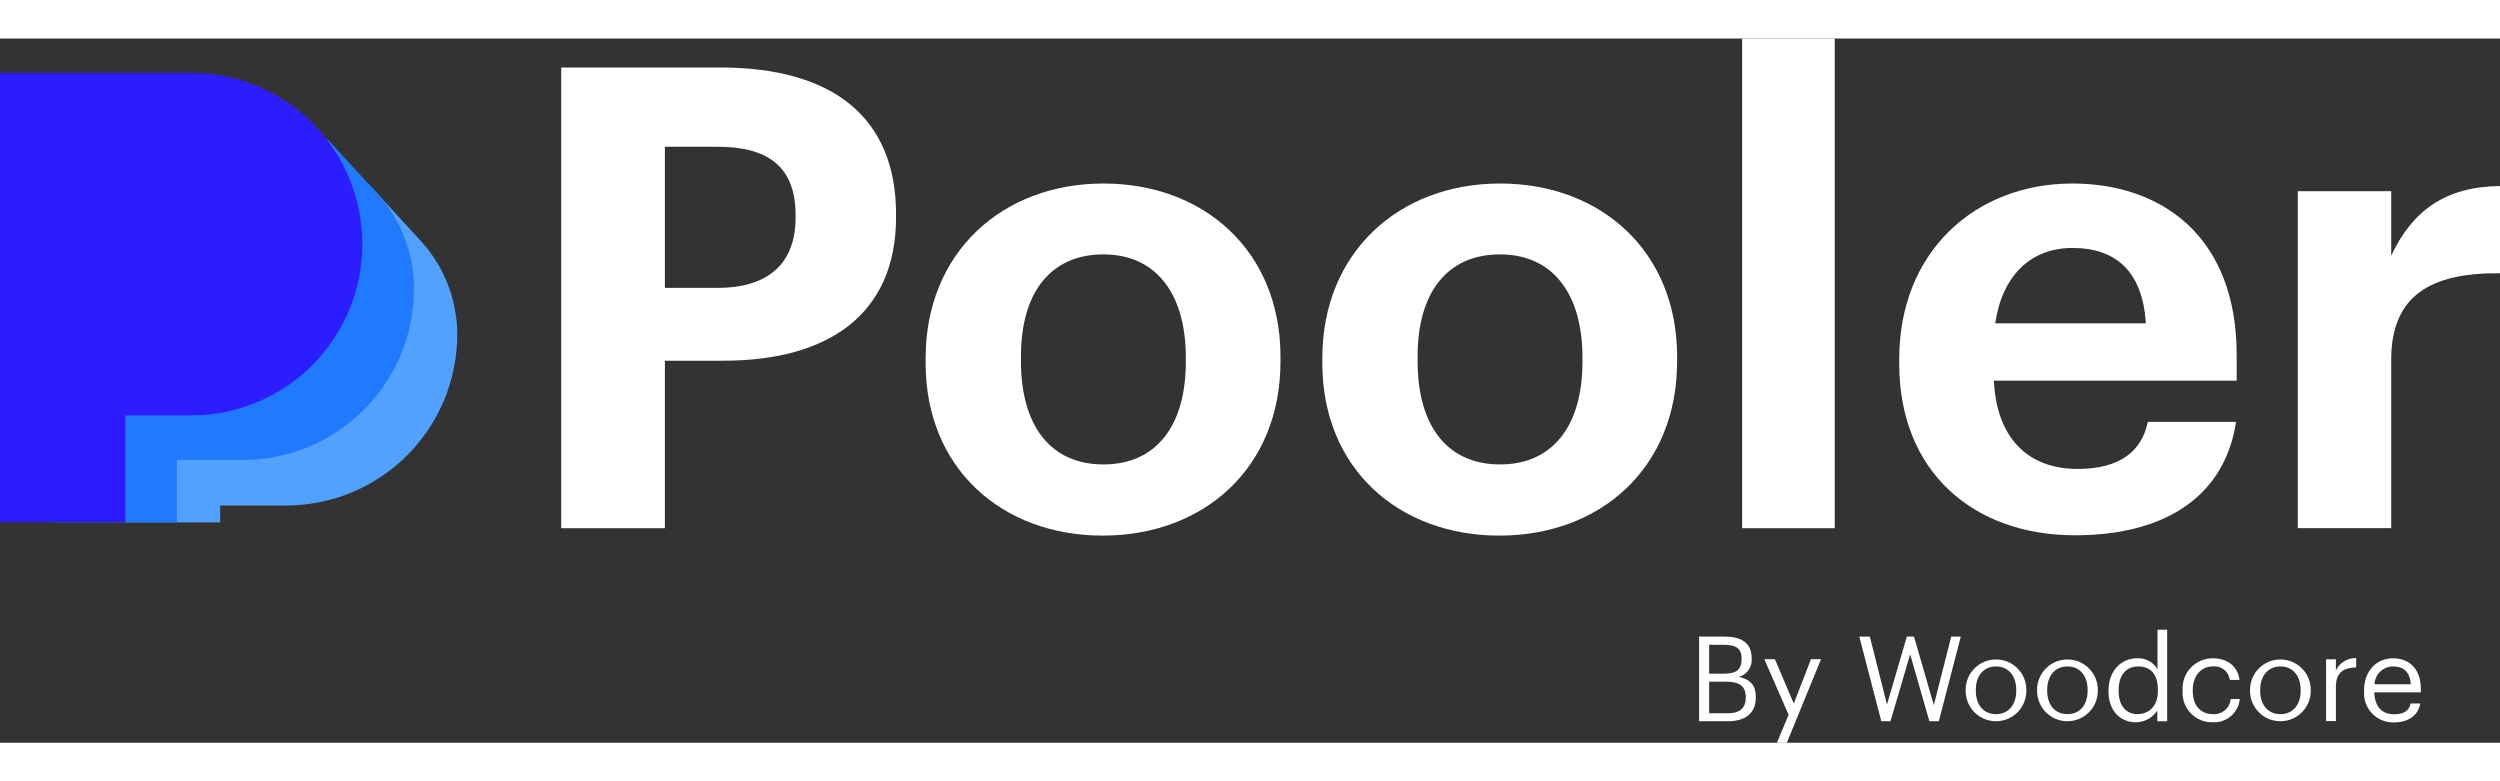 <svg width="160" height="50" viewBox="0 0 568 160" fill="none" xmlns="http://www.w3.org/2000/svg">
<rect x="0" y="0" width="568" height="160" fill="#333333" stroke="none"/>
<g clip-path="url(#clip0_12626_39646)">
<path d="M90.396 40.326L83.733 33.069C82.192 32.227 80.594 31.495 78.949 30.88C74.501 29.166 69.773 28.29 65.006 28.297H21.52L28.393 109.932H50.024V106.1H65.006C70.113 106.1 75.171 105.093 79.89 103.137C84.608 101.181 88.896 98.314 92.507 94.699C96.118 91.085 98.982 86.794 100.935 82.072C102.888 77.349 103.893 72.288 103.891 67.177V67.009C103.813 59.152 100.813 51.605 95.474 45.842L90.396 40.326Z" fill="#52A1FF"/>
<path d="M94.056 56.831C94.058 61.943 93.053 67.005 91.099 71.728C89.144 76.451 86.279 80.743 82.667 84.357C79.054 87.972 74.765 90.839 70.045 92.794C65.325 94.75 60.266 95.755 55.157 95.753H40.189V109.902H11.727V17.922H55.213C62.028 17.913 68.725 19.704 74.627 23.115L83.759 33.053L85.373 34.822C90.897 40.754 94.005 48.54 94.084 56.648L94.056 56.831Z" fill="#1F7AFF"/>
<path d="M82.329 46.698C82.333 57.012 78.243 66.906 70.96 74.204C63.676 81.503 53.794 85.609 43.486 85.621H28.448V109.903H0V7.789H43.486C49.418 7.792 55.27 9.154 60.593 11.772C65.916 14.39 70.568 18.194 74.193 22.892C79.472 29.725 82.334 38.118 82.329 46.754V46.698Z" fill="#2C1DFF"/>
<path d="M127.512 6.586H163.647C189.108 6.586 203.585 17.815 203.585 39.964V40.554C203.585 62.661 188.224 73.202 164.377 73.202H151.064V111.255H127.512V6.586ZM163.058 56.654C174.617 56.654 180.761 51.039 180.761 40.694V40.119C180.761 28.988 174.323 24.595 163.058 24.595H151.064V56.654H163.058Z" fill="white"/>
<path d="M210.305 73.777V72.612C210.305 48.61 227.727 32.945 250.691 32.945C273.654 32.945 290.923 48.385 290.923 72.247V73.412C290.923 97.569 273.514 112.938 250.55 112.938C227.587 112.938 210.305 97.639 210.305 73.777ZM269.418 73.496V72.472C269.418 57.832 262.544 49.045 250.691 49.045C238.837 49.045 231.964 57.551 231.964 72.177V73.342C231.964 87.982 238.697 96.769 250.691 96.769C262.685 96.769 269.418 87.982 269.418 73.496Z" fill="white"/>
<path d="M300.434 73.777V72.612C300.434 48.61 317.842 32.945 340.806 32.945C363.769 32.945 381.037 48.385 381.037 72.247V73.412C381.037 97.569 363.629 112.938 340.665 112.938C317.702 112.938 300.434 97.639 300.434 73.777ZM359.533 73.496V72.472C359.533 57.832 352.659 49.045 340.806 49.045C328.952 49.045 322.079 57.551 322.079 72.177V73.342C322.079 87.982 328.812 96.769 340.806 96.769C352.799 96.769 359.533 87.982 359.533 73.496Z" fill="white"/>
<path d="M395.809 0H416.85V111.252H395.809V0Z" fill="white"/>
<path d="M431.508 73.931V72.752C431.508 48.61 448.622 32.945 470.87 32.945C490.621 32.945 508.17 44.511 508.17 71.882V77.735H453.012C453.602 90.466 460.475 97.793 472.034 97.793C481.854 97.793 486.665 93.582 487.984 87.097H508.03C505.533 103.646 492.374 112.868 471.445 112.868C448.327 112.868 431.508 98.383 431.508 73.931ZM487.549 64.71C486.805 53.144 480.956 47.585 470.87 47.585C461.359 47.585 454.92 53.873 453.307 64.71H487.549Z" fill="white"/>
<path d="M522.059 34.695H543.283V49.335C548.108 39.088 555.571 33.67 568 33.516V53.335C552.345 53.194 543.283 58.318 543.283 72.986V111.249H522.059V34.695Z" fill="white"/>
<path d="M386.031 135.883H391.811C395.374 135.883 397.983 137.076 397.983 140.866V140.964C398.046 141.872 397.79 142.774 397.26 143.515C396.73 144.255 395.959 144.788 395.079 145.02C397.885 145.694 398.923 147.126 398.923 149.624V149.737C398.923 153.358 396.454 155.113 392.61 155.113H386.031V135.883ZM391.811 144.305C394.616 144.305 395.696 143.28 395.696 140.922V140.81C395.696 138.634 394.434 137.75 391.755 137.75H388.318V144.305H391.811ZM392.554 153.302C395.36 153.302 396.636 152.067 396.636 149.737V149.624C396.636 147.266 395.332 146.129 392.232 146.129H388.318V153.302H392.554Z" fill="white"/>
<path d="M406.372 153.656L400.859 141.023H403.258L407.551 151.102L411.45 141.023H413.737L405.965 160.015H403.707L406.372 153.656Z" fill="white"/>
<path d="M422.434 135.883H424.832L428.718 151.323L433.235 135.883H434.862L439.365 151.449L443.321 135.883H445.495L440.501 155.113H438.355L433.992 139.925L429.518 155.113H427.427L422.434 135.883Z" fill="white"/>
<path d="M446.59 148.195V147.984C446.59 146.152 447.317 144.396 448.611 143.101C449.906 141.806 451.661 141.078 453.492 141.078C455.322 141.078 457.077 141.806 458.372 143.101C459.666 144.396 460.393 146.152 460.393 147.984V148.209C460.393 150.04 459.666 151.797 458.372 153.092C457.077 154.387 455.322 155.114 453.492 155.114C451.661 155.114 449.906 154.387 448.611 153.092C447.317 151.797 446.59 150.04 446.59 148.209V148.195ZM458.093 148.195V148.012C458.093 144.756 456.283 142.664 453.492 142.664C450.7 142.664 448.904 144.756 448.904 147.984V148.195C448.904 151.395 450.644 153.5 453.492 153.5C456.339 153.5 458.093 151.367 458.093 148.195Z" fill="white"/>
<path d="M462.82 148.195V147.984C462.82 147.077 462.999 146.179 463.346 145.341C463.693 144.503 464.201 143.742 464.842 143.101C465.483 142.46 466.243 141.951 467.081 141.604C467.918 141.257 468.816 141.078 469.722 141.078C470.628 141.078 471.526 141.257 472.363 141.604C473.2 141.951 473.961 142.46 474.602 143.101C475.243 143.742 475.751 144.503 476.098 145.341C476.445 146.179 476.624 147.077 476.624 147.984V148.209C476.624 149.115 476.445 150.013 476.098 150.851C475.751 151.689 475.243 152.45 474.602 153.092C473.961 153.733 473.2 154.242 472.363 154.589C471.526 154.936 470.628 155.114 469.722 155.114C468.816 155.114 467.918 154.936 467.081 154.589C466.243 154.242 465.483 153.733 464.842 153.092C464.201 152.45 463.693 151.689 463.346 150.851C462.999 150.013 462.82 149.115 462.82 148.209V148.195ZM474.309 148.195V148.012C474.309 144.756 472.514 142.664 469.722 142.664C466.93 142.664 465.121 144.756 465.121 147.984V148.195C465.121 151.395 466.874 153.5 469.722 153.5C472.57 153.5 474.309 151.367 474.309 148.195Z" fill="white"/>
<path d="M479.051 148.364V148.154C479.051 143.845 481.73 140.813 485.602 140.813C486.522 140.767 487.437 140.976 488.247 141.416C489.056 141.857 489.728 142.513 490.189 143.311V134.328H492.377V155.116H490.147V152.688C489.621 153.489 488.908 154.151 488.07 154.616C487.232 155.08 486.293 155.334 485.335 155.355C481.702 155.355 479.051 152.744 479.051 148.364ZM490.273 148.182V147.957C490.273 144.364 488.548 142.666 485.812 142.666C483.077 142.666 481.351 144.631 481.351 148.042V148.252C481.351 151.803 483.259 153.502 485.63 153.502C488.169 153.502 490.273 151.775 490.273 148.182Z" fill="white"/>
<path d="M495.882 148.224V148.013C495.832 147.085 495.972 146.157 496.293 145.285C496.614 144.413 497.109 143.616 497.749 142.942C498.388 142.268 499.158 141.732 500.012 141.365C500.865 140.999 501.784 140.811 502.713 140.813C505.645 140.813 508.324 142.216 508.815 145.725H506.613C506.501 144.802 506.027 143.962 505.296 143.388C504.564 142.814 503.636 142.554 502.713 142.665C500.16 142.665 498.196 144.715 498.196 148.013V148.224C498.196 151.677 500.076 153.501 502.797 153.501C503.783 153.564 504.755 153.24 505.507 152.598C506.258 151.956 506.73 151.047 506.823 150.062H508.885C508.739 151.561 508.023 152.947 506.885 153.932C505.746 154.917 504.273 155.426 502.769 155.354C501.836 155.384 500.908 155.217 500.043 154.866C499.178 154.515 498.396 153.987 497.747 153.315C497.099 152.644 496.597 151.844 496.276 150.967C495.955 150.09 495.82 149.156 495.882 148.224Z" fill="white"/>
<path d="M511.203 148.195V147.984C511.203 147.077 511.382 146.179 511.728 145.341C512.075 144.503 512.584 143.742 513.225 143.101C513.865 142.46 514.626 141.951 515.464 141.604C516.301 141.257 517.198 141.078 518.105 141.078C519.011 141.078 519.909 141.257 520.746 141.604C521.583 141.951 522.344 142.46 522.985 143.101C523.626 143.742 524.134 144.503 524.481 145.341C524.828 146.179 525.006 147.077 525.006 147.984V148.209C525.006 149.115 524.828 150.013 524.481 150.851C524.134 151.689 523.626 152.45 522.985 153.092C522.344 153.733 521.583 154.242 520.746 154.589C519.909 154.936 519.011 155.114 518.105 155.114C517.198 155.114 516.301 154.936 515.464 154.589C514.626 154.242 513.865 153.733 513.225 153.092C512.584 152.45 512.075 151.689 511.728 150.851C511.382 150.013 511.203 149.115 511.203 148.209V148.195ZM522.706 148.195V148.012C522.706 144.756 520.896 142.664 518.105 142.664C515.313 142.664 513.518 144.756 513.518 147.984V148.195C513.518 151.395 515.257 153.5 518.105 153.5C520.952 153.5 522.706 151.367 522.706 148.195Z" fill="white"/>
<path d="M528.484 141.05H530.715V143.576C531.124 142.707 531.78 141.978 532.601 141.478C533.421 140.979 534.37 140.733 535.33 140.769V142.861C532.524 143.001 530.715 143.885 530.715 147.352V155.072H528.484V141.05Z" fill="white"/>
<path d="M537.124 148.224V148.013C537.124 143.802 539.846 140.812 543.704 140.812C546.958 140.812 550.016 142.778 550.016 147.831V148.547H539.439C539.551 151.747 541.08 153.529 543.956 153.529C546.13 153.529 547.393 152.715 547.687 151.073H549.89C549.399 153.88 547.084 155.382 543.9 155.382C542.97 155.409 542.045 155.239 541.186 154.884C540.326 154.529 539.551 153.996 538.911 153.32C538.272 152.644 537.782 151.841 537.474 150.963C537.166 150.084 537.047 149.151 537.124 148.224ZM547.744 146.722C547.519 143.816 546.018 142.665 543.704 142.665C542.614 142.665 541.566 143.087 540.781 143.844C539.996 144.6 539.535 145.632 539.495 146.722H547.744Z" fill="white"/>
</g>
<defs>
<clipPath id="clip0_12626_39646">
<rect width="568" height="160" fill="white"/>
</clipPath>
</defs>
</svg>
